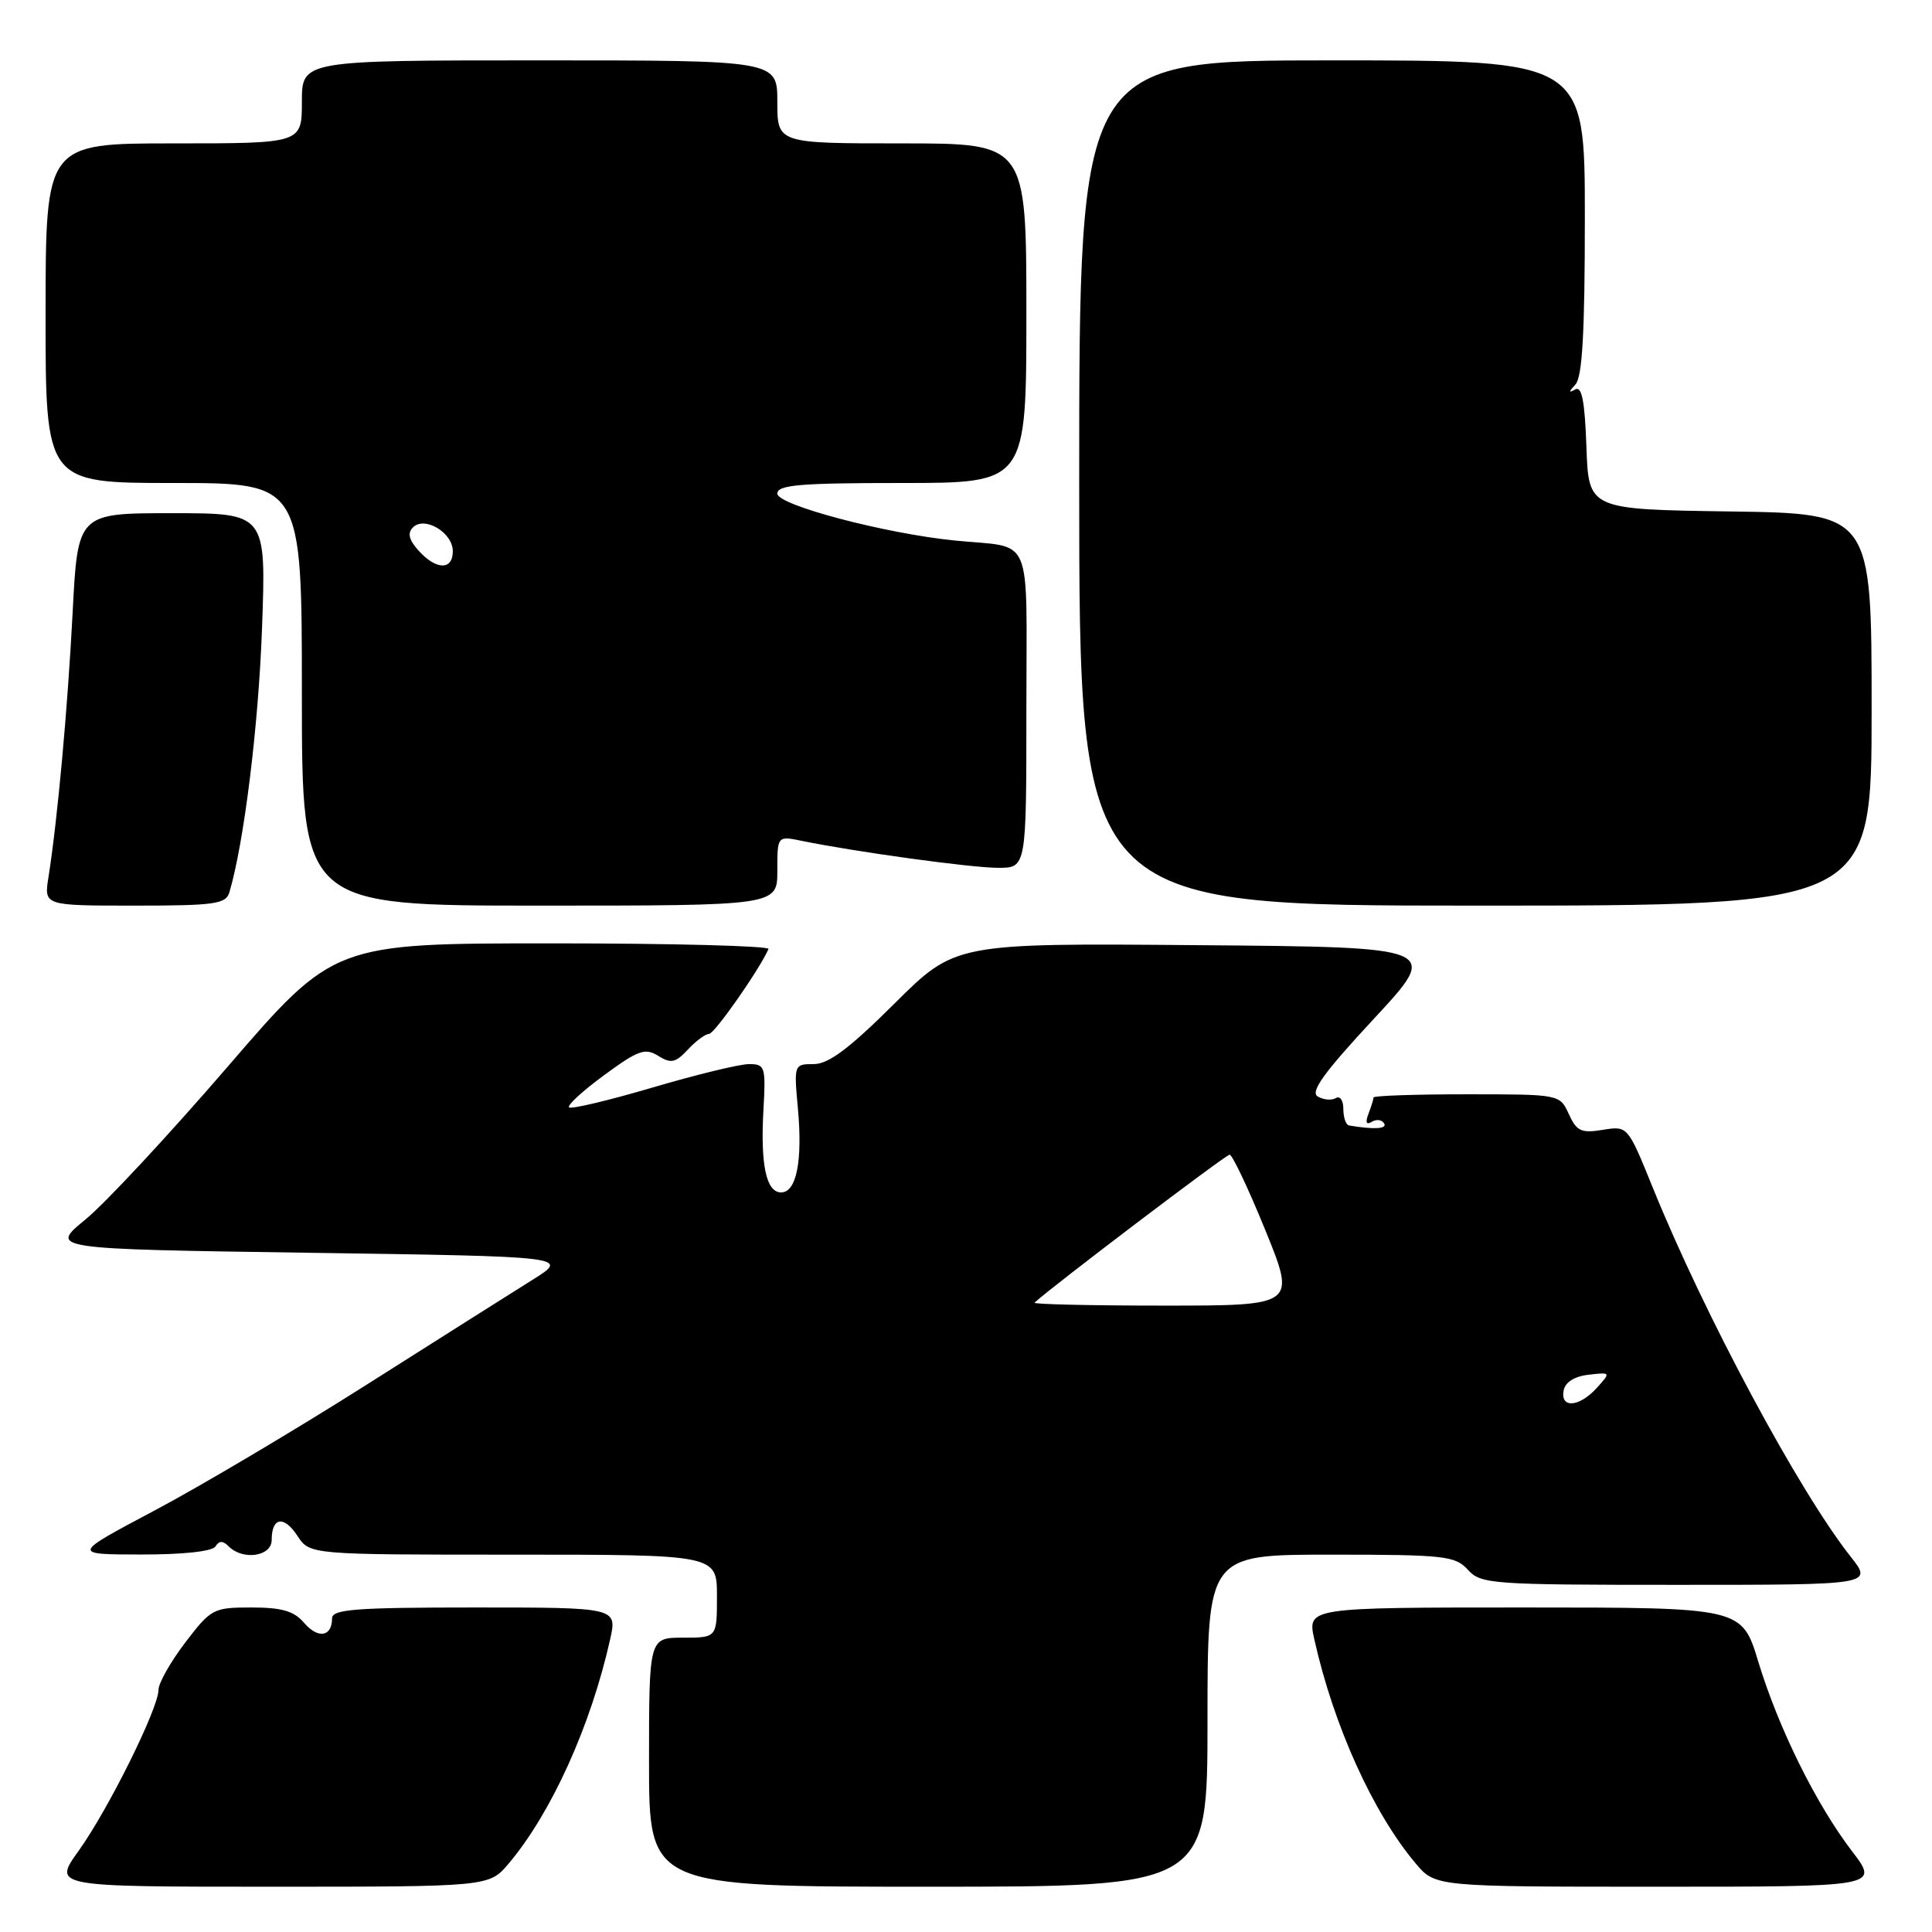 <?xml version="1.0" encoding="UTF-8" standalone="no"?>
<!DOCTYPE svg PUBLIC "-//W3C//DTD SVG 1.1//EN" "http://www.w3.org/Graphics/SVG/1.1/DTD/svg11.dtd" >
<svg xmlns="http://www.w3.org/2000/svg" xmlns:xlink="http://www.w3.org/1999/xlink" version="1.1" viewBox="0 0 256 256">
 <g >
 <path fill="currentColor"
d=" M 67.42 246.91 C 73.07 240.20 78.28 228.68 80.84 217.25 C 81.79 213.00 81.79 213.00 62.89 213.00 C 47.11 213.00 44.00 213.24 44.00 214.44 C 44.00 216.89 42.14 217.19 40.30 215.04 C 38.96 213.47 37.35 213.00 33.32 213.00 C 28.27 213.00 27.97 213.16 24.55 217.64 C 22.60 220.20 21.00 223.02 21.00 223.92 C 21.00 226.36 14.34 239.78 10.43 245.23 C 7.00 250.00 7.00 250.00 35.91 250.00 C 64.82 250.00 64.82 250.00 67.42 246.91 Z  M 160.00 228.00 C 160.00 206.00 160.00 206.00 176.35 206.00 C 191.42 206.00 192.83 206.16 194.50 208.00 C 196.22 209.90 197.58 210.00 222.24 210.00 C 248.17 210.00 248.17 210.00 245.21 206.25 C 238.31 197.49 225.82 174.20 218.99 157.34 C 215.68 149.18 215.68 149.18 212.38 149.71 C 209.53 150.18 208.91 149.89 207.88 147.63 C 206.68 145.00 206.68 145.00 194.34 145.00 C 187.55 145.00 182.00 145.19 182.00 145.42 C 182.00 145.65 181.70 146.62 181.33 147.58 C 180.89 148.72 181.04 149.09 181.76 148.65 C 182.37 148.27 183.11 148.36 183.40 148.85 C 183.86 149.59 182.08 149.69 178.75 149.13 C 178.34 149.06 178.00 148.07 178.00 146.94 C 178.00 145.81 177.55 145.16 177.01 145.50 C 176.46 145.83 175.39 145.75 174.62 145.30 C 173.56 144.70 175.39 142.16 182.04 135.00 C 190.86 125.50 190.86 125.50 158.71 125.24 C 126.57 124.97 126.57 124.97 118.51 132.99 C 112.53 138.94 109.78 141.00 107.82 141.00 C 105.21 141.00 105.19 141.06 105.73 146.91 C 106.36 153.88 105.53 158.00 103.50 158.00 C 101.53 158.00 100.75 154.36 101.16 147.06 C 101.48 141.33 101.38 141.00 99.24 141.00 C 98.00 141.00 92.24 142.40 86.44 144.11 C 80.64 145.82 75.67 147.00 75.40 146.73 C 75.13 146.46 77.23 144.53 80.07 142.45 C 84.56 139.15 85.49 138.82 87.22 139.91 C 88.91 140.96 89.51 140.83 91.15 139.07 C 92.21 137.93 93.47 137.00 93.95 137.00 C 94.67 137.00 100.58 128.55 101.83 125.75 C 102.02 125.34 89.13 125.00 73.21 125.00 C 44.25 125.00 44.25 125.00 30.16 141.35 C 22.41 150.34 13.93 159.46 11.31 161.60 C 6.55 165.50 6.55 165.50 41.03 166.00 C 75.50 166.50 75.50 166.50 70.50 169.62 C 67.75 171.34 57.85 177.60 48.50 183.53 C 39.15 189.46 26.55 196.93 20.50 200.14 C 9.50 205.97 9.50 205.97 18.69 205.98 C 24.25 205.99 28.15 205.57 28.55 204.91 C 29.04 204.13 29.53 204.13 30.31 204.91 C 32.20 206.80 36.00 206.23 36.00 204.06 C 36.00 201.03 37.62 200.77 39.41 203.51 C 41.05 206.00 41.05 206.00 68.02 206.00 C 95.00 206.00 95.00 206.00 95.00 211.50 C 95.00 217.00 95.00 217.00 90.50 217.00 C 86.00 217.00 86.00 217.00 86.00 233.50 C 86.00 250.00 86.00 250.00 123.00 250.00 C 160.00 250.00 160.00 250.00 160.00 228.00 Z  M 245.42 245.32 C 240.64 239.07 235.67 229.01 232.99 220.21 C 230.81 213.00 230.81 213.00 202.01 213.00 C 173.21 213.00 173.21 213.00 174.16 217.25 C 176.72 228.68 181.93 240.20 187.58 246.91 C 190.18 250.00 190.18 250.00 219.58 250.00 C 248.99 250.00 248.99 250.00 245.42 245.32 Z  M 30.39 118.25 C 32.33 111.73 34.25 96.22 34.72 83.25 C 35.27 68.00 35.27 68.00 22.78 68.00 C 10.30 68.00 10.30 68.00 9.62 81.25 C 8.95 94.08 7.63 108.54 6.42 116.25 C 5.82 120.00 5.82 120.00 17.84 120.00 C 28.43 120.00 29.93 119.79 30.39 118.25 Z  M 103.00 115.38 C 103.00 110.75 103.00 110.75 106.25 111.42 C 113.32 112.87 128.70 114.99 132.25 114.99 C 136.00 115.00 136.00 115.00 136.00 94.02 C 136.00 70.15 137.08 72.69 126.50 71.62 C 117.24 70.69 103.00 66.92 103.00 65.41 C 103.00 64.25 105.97 64.00 119.50 64.00 C 136.00 64.00 136.00 64.00 136.00 41.50 C 136.00 19.00 136.00 19.00 119.50 19.00 C 103.00 19.00 103.00 19.00 103.00 13.50 C 103.00 8.00 103.00 8.00 71.50 8.00 C 40.00 8.00 40.00 8.00 40.00 13.50 C 40.00 19.00 40.00 19.00 23.03 19.00 C 6.05 19.00 6.05 19.00 6.04 41.50 C 6.03 64.00 6.03 64.00 23.02 64.00 C 40.00 64.00 40.00 64.00 40.00 92.00 C 40.00 120.00 40.00 120.00 71.50 120.00 C 103.00 120.00 103.00 120.00 103.00 115.38 Z  M 248.00 94.02 C 248.00 68.04 248.00 68.04 229.25 67.77 C 210.50 67.50 210.50 67.50 210.21 59.22 C 209.99 53.09 209.60 51.11 208.71 51.61 C 207.83 52.11 207.84 51.93 208.75 50.95 C 209.67 49.96 210.00 44.06 210.00 28.80 C 210.00 8.00 210.00 8.00 176.50 8.00 C 143.00 8.00 143.00 8.00 143.00 64.00 C 143.00 120.00 143.00 120.00 195.50 120.00 C 248.00 120.00 248.00 120.00 248.00 94.02 Z  M 207.19 184.25 C 207.39 183.15 208.63 182.37 210.49 182.16 C 213.45 181.82 213.46 181.83 211.58 183.91 C 209.27 186.46 206.73 186.66 207.19 184.25 Z  M 137.08 172.61 C 139.26 170.57 162.42 153.00 162.93 153.00 C 163.29 153.00 165.42 157.50 167.66 163.00 C 171.73 173.00 171.73 173.00 154.20 173.00 C 144.56 173.00 136.85 172.82 137.08 172.61 Z  M 55.48 72.98 C 54.18 71.54 53.96 70.64 54.72 69.88 C 56.26 68.34 60.00 70.57 60.00 73.04 C 60.00 75.58 57.81 75.55 55.48 72.98 Z "/>
</g>
</svg>